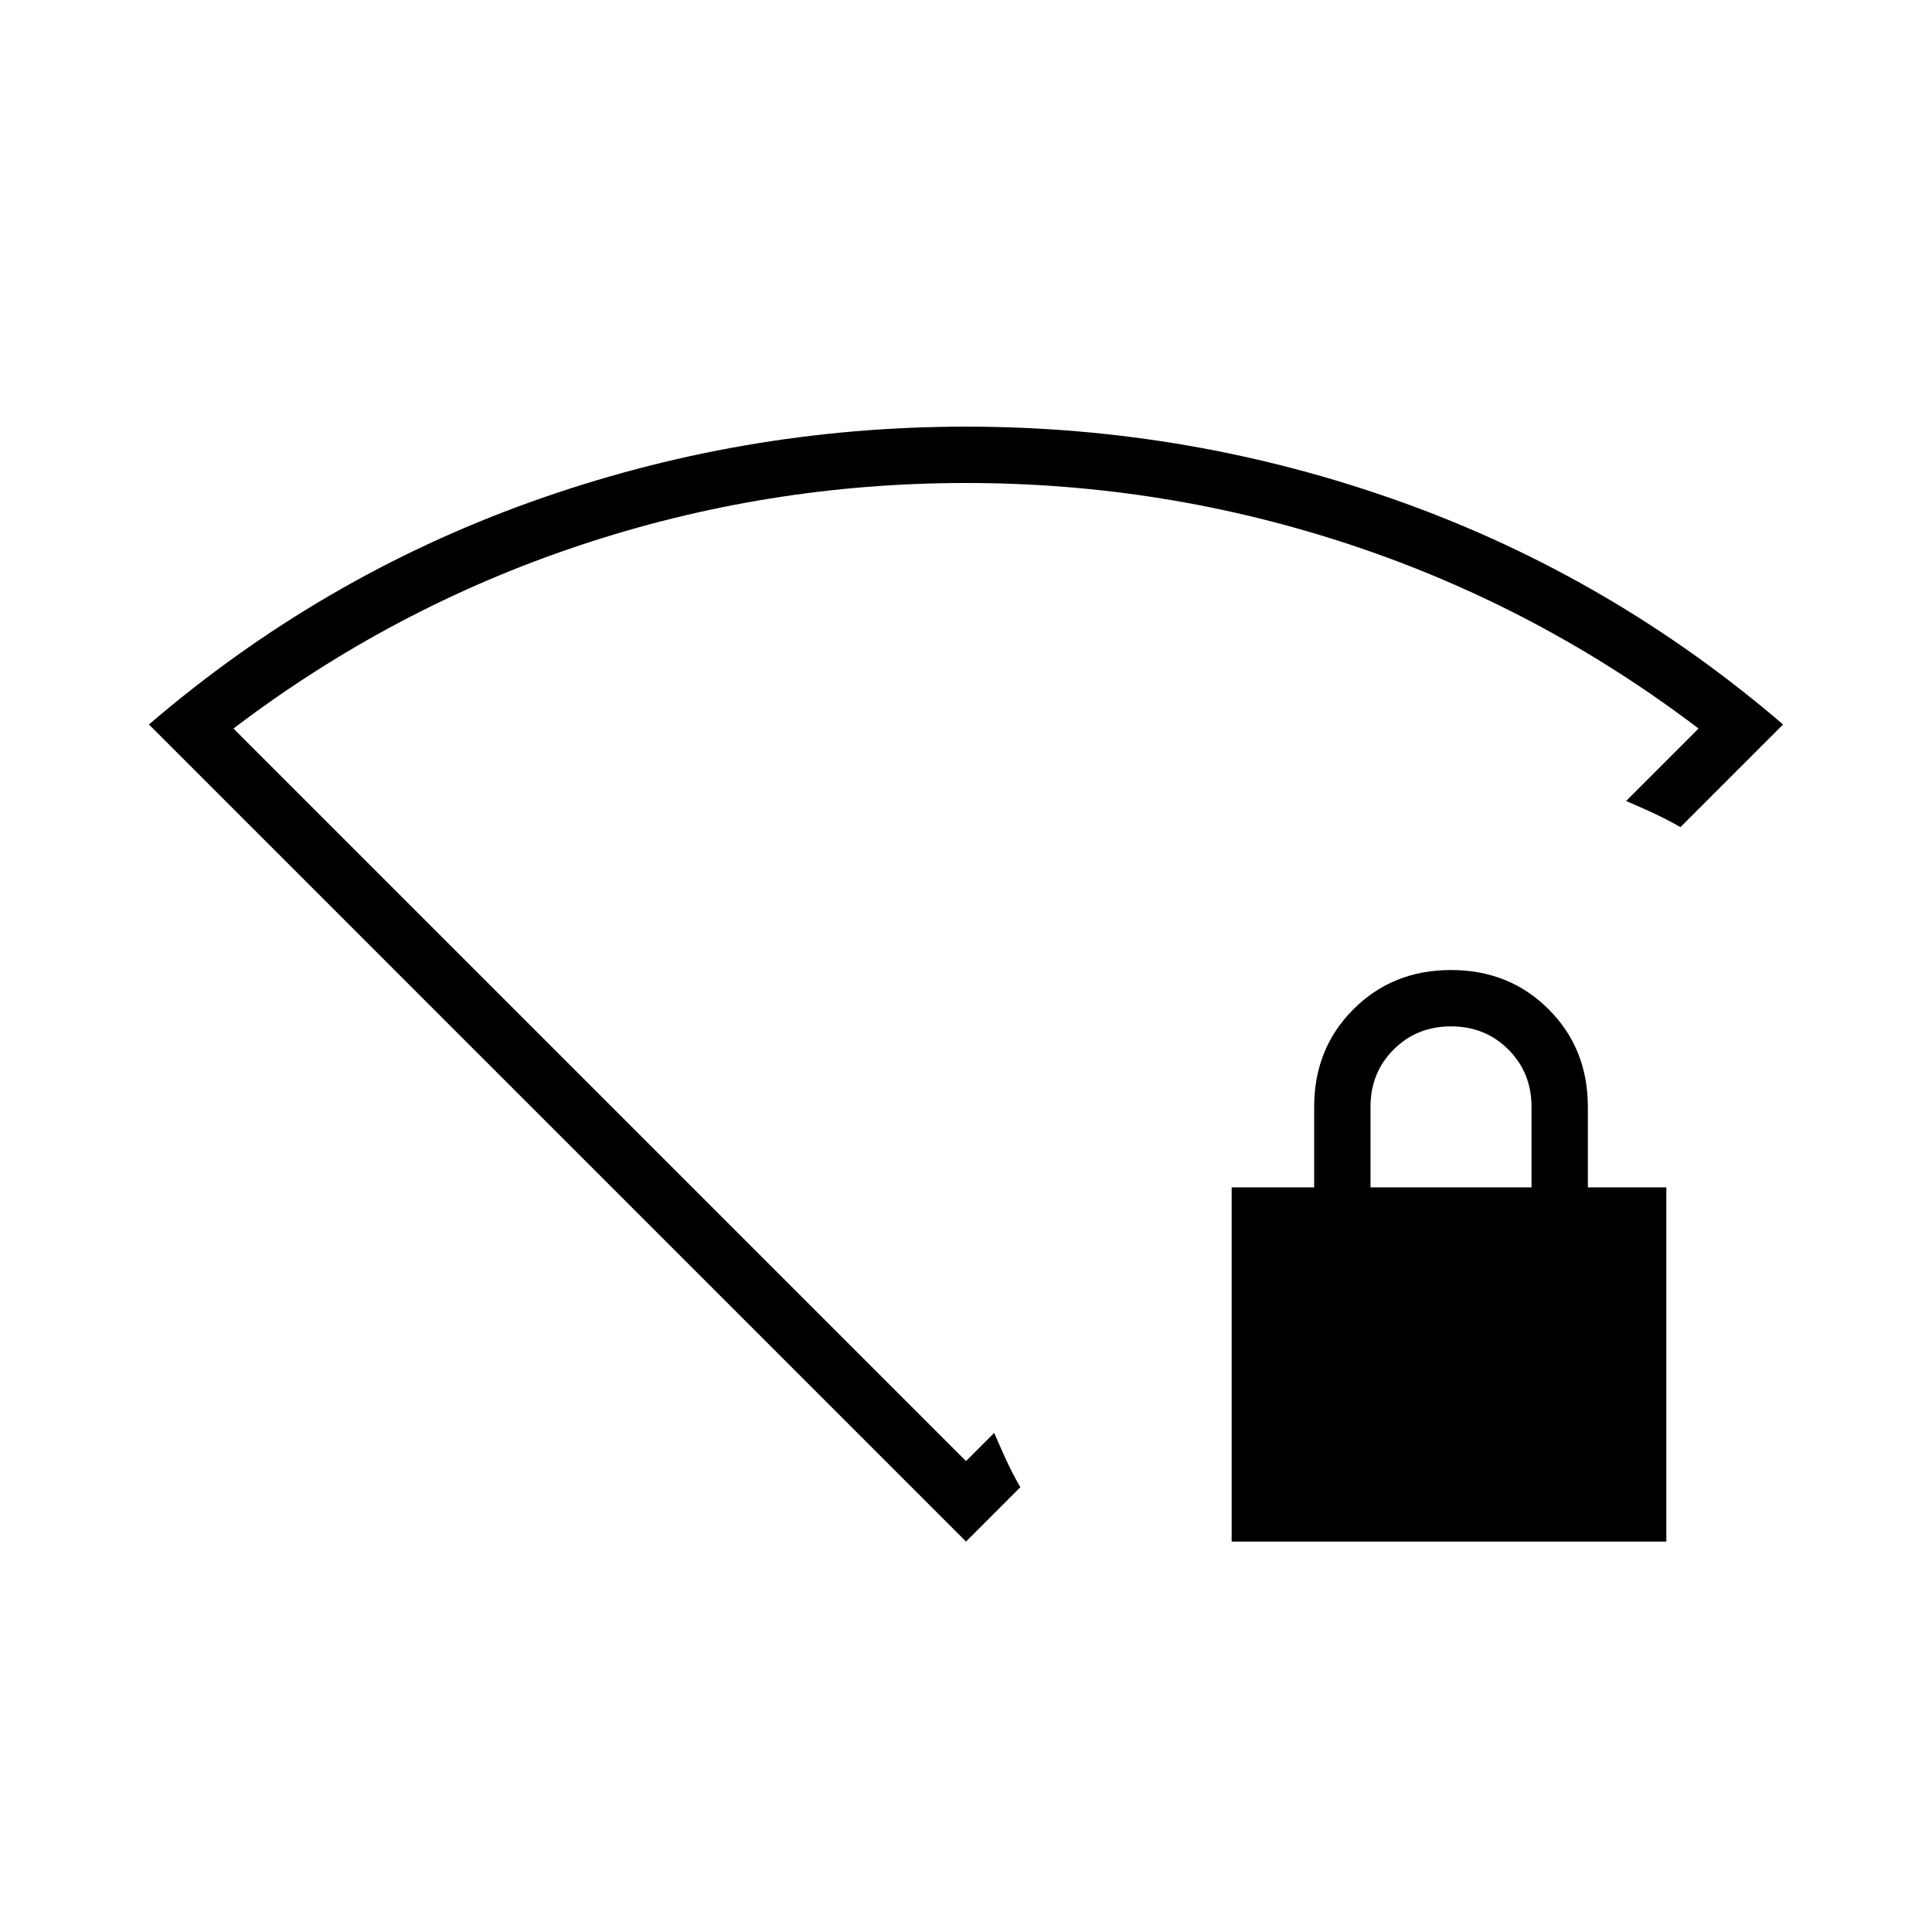 <svg xmlns="http://www.w3.org/2000/svg" height="24" viewBox="0 -960 960 960" width="24"><path d="M612-194v-176h41v-40q0-29 19.5-48.5T721-478q29 0 48.5 19.5T789-410v40h39v176H612Zm69-176h80v-40q0-17-11.5-28.5T721-450q-17 0-28.5 11.5T681-410v40ZM480-194 74-600q85-73 189.5-110.5T480-748q112 0 216.5 37.5T886-600l-51 51q-7-4-13.5-7t-13.5-6l36-36q-79-60-172-91t-192-31q-99 0-192 31t-172 91l364 364 14-14q3 7 6 13.5t7 13.5l-27 27Zm0-283Z"/></svg>